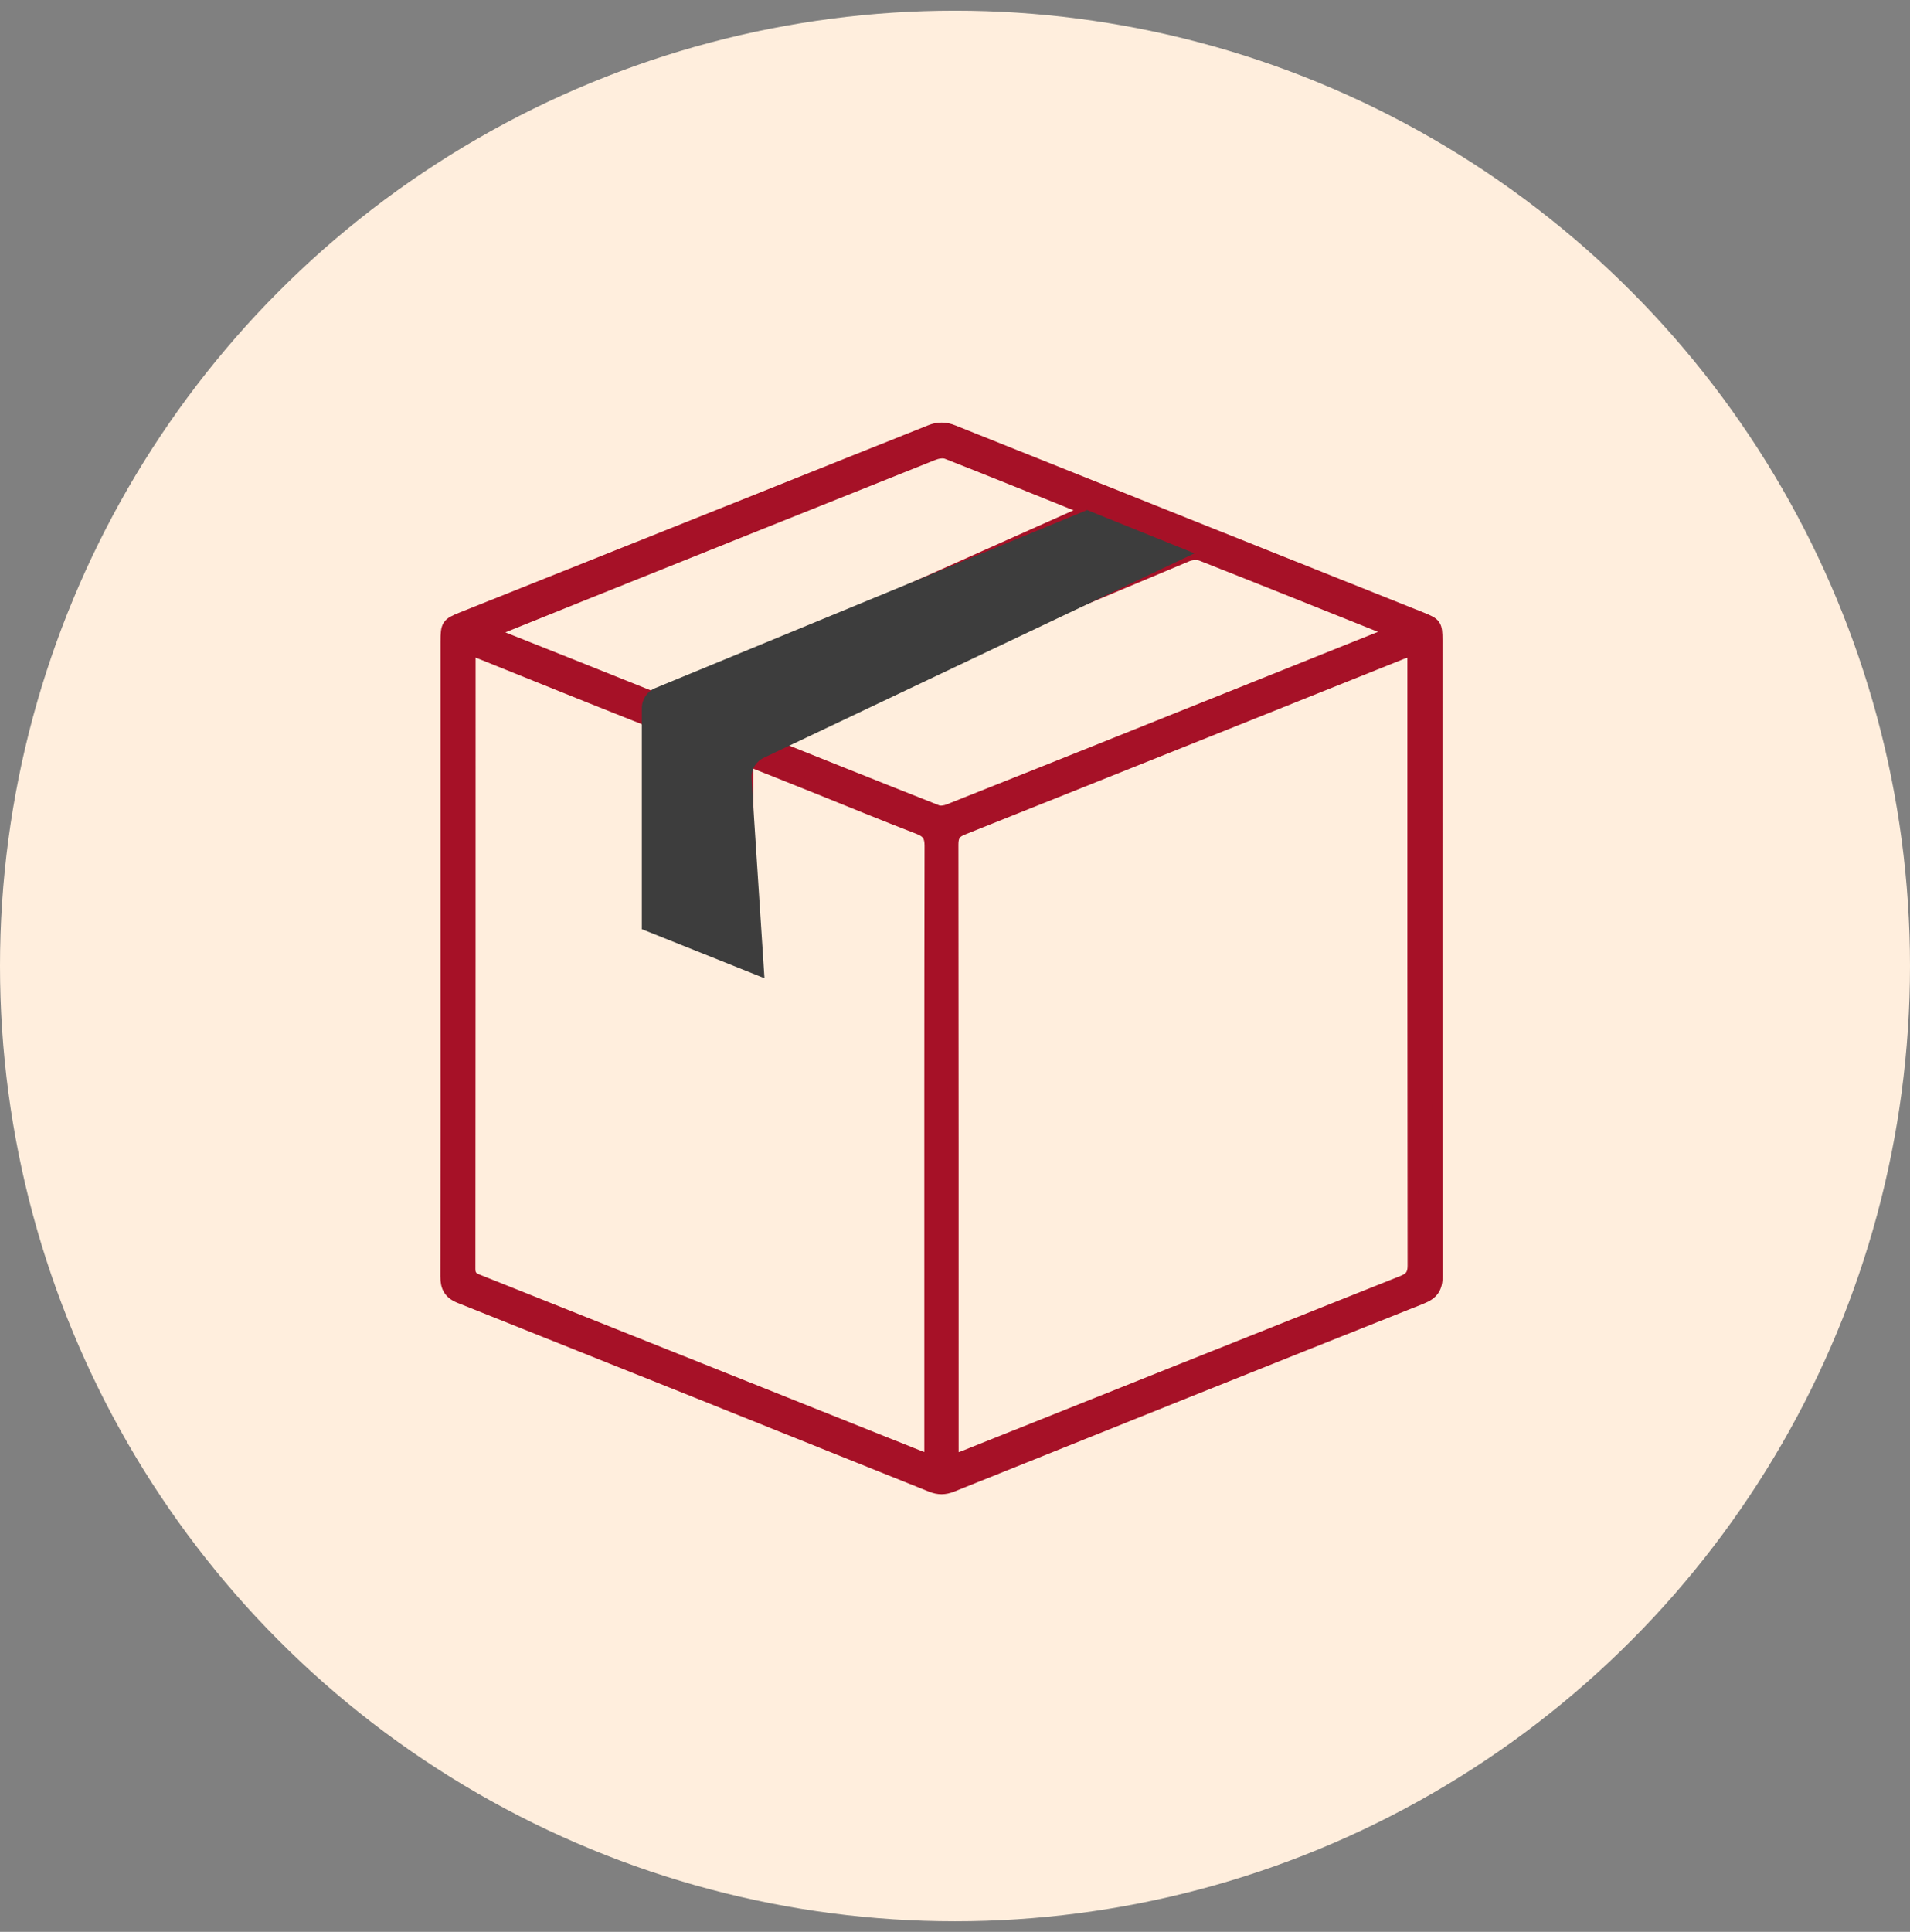 <?xml version="1.0" encoding="UTF-8"?>
<svg width="90px" height="91px" viewBox="0 0 90 91" version="1.1" xmlns="http://www.w3.org/2000/svg" xmlns:xlink="http://www.w3.org/1999/xlink">
    <rect x="0" y="0" width="90" height="91" fill="#808080" stroke="none"/>
    <!-- Generator: Sketch 61.2 (89653) - https://sketch.com -->
    <title>verpackung-abteilung</title>
    <desc>Created with Sketch.</desc>
    <g id="Page-1" stroke="none" stroke-width="1" fill="none" fill-rule="evenodd">
        <g id="01-homepage" transform="translate(-312, -239)">
            <g id="tiles-copy" transform="translate(266, 221)">
                <g id="action-items-copy">
                    <g id="verpackung-abteilung" transform="translate(46, 18)">
                        <g id="Group-3" transform="translate(0, 0.503)">
                            <circle id="Oval" fill="#FFEEDD" cx="45" cy="45" r="45"></circle>
                            <g id="Group-6" transform="translate(21, 19)">
                                <g id="Group-3" transform="translate(0, 0.441)" fill="#A61127" stroke="#A61127" stroke-width="0.5">
                                    <path d="M30.225,4.082 C27.969,3.173 25.796,2.291 23.614,1.434 C23.438,1.365 23.178,1.41 22.991,1.485 C17.405,3.714 11.824,5.953 6.242,8.192 C4.893,8.733 3.544,9.279 2.14,9.845 C4.711,10.868 7.217,11.86 9.717,12.866 C10.035,12.995 10.302,12.993 10.621,12.849 C14.579,11.067 18.543,9.297 22.506,7.526 C25.057,6.387 27.608,5.25 30.225,4.082 L30.225,4.082 Z M44.551,9.841 C44.432,9.77 44.382,9.729 44.325,9.707 C41.424,8.546 38.523,7.381 35.615,6.236 C35.422,6.16 35.14,6.181 34.943,6.263 C28.321,9.035 21.704,11.821 15.087,14.605 C14.954,14.661 14.828,14.732 14.635,14.828 C17.535,15.987 20.347,17.115 23.165,18.226 C23.315,18.285 23.537,18.246 23.697,18.182 C26.617,17.024 29.534,15.856 32.451,14.688 C36.463,13.082 40.474,11.474 44.551,9.841 L44.551,9.841 Z M9.696,23.5 L9.696,22.953 C9.696,20.153 9.691,17.353 9.702,14.553 C9.704,14.225 9.627,14.052 9.294,13.921 C6.728,12.909 4.172,11.871 1.613,10.843 C1.476,10.787 1.337,10.738 1.179,10.679 C1.168,10.798 1.16,10.846 1.16,10.894 C1.159,20.541 1.161,30.189 1.151,39.836 C1.151,40.14 1.281,40.239 1.528,40.337 C8.461,43.1 15.39,45.869 22.321,48.636 C22.459,48.692 22.603,48.734 22.804,48.802 L22.804,48.21 L22.804,43.314 C22.804,35.506 22.799,27.698 22.815,19.89 C22.816,19.446 22.678,19.258 22.271,19.102 C20.605,18.462 18.955,17.779 17.298,17.114 C16.31,16.718 15.319,16.325 14.249,15.898 L14.249,25.202 C12.686,24.618 11.198,24.062 9.696,23.5 L9.696,23.5 Z M45.566,10.696 C45.353,10.766 45.202,10.806 45.058,10.863 C38.162,13.624 31.266,16.389 24.365,19.141 C24.009,19.283 23.911,19.463 23.911,19.836 C23.923,29.306 23.921,38.777 23.921,48.247 L23.921,48.804 C24.117,48.74 24.252,48.705 24.381,48.653 C31.281,45.898 38.179,43.139 45.082,40.393 C45.44,40.25 45.576,40.08 45.576,39.675 C45.563,30.205 45.566,20.735 45.566,11.265 L45.566,10.696 Z M0.007,25.16 C0.007,20.199 0.006,15.238 0.007,10.277 C0.007,9.495 0.058,9.417 0.76,9.137 C8.114,6.2 15.469,3.266 22.821,0.324 C23.204,0.171 23.544,0.175 23.926,0.328 C31.283,3.273 38.644,6.209 46.003,9.147 C46.668,9.413 46.718,9.485 46.718,10.213 C46.718,20.199 46.715,30.185 46.726,40.171 C46.727,40.735 46.528,41.021 45.994,41.233 C38.615,44.168 31.245,47.124 23.877,50.084 C23.525,50.225 23.222,50.231 22.868,50.089 C15.471,47.118 8.07,44.153 0.664,41.202 C0.161,41.002 -0.001,40.699 0,40.187 C0.011,35.178 0.007,30.169 0.007,25.16 L0.007,25.16 Z" id="Fill-1"></path>
                                </g>
                                <path d="M9.244,24.267 L9.244,13.867 C9.238,13.459 9.475,13.087 9.847,12.921 L30.225,4.522 L35.283,6.561 L15.022,16.178 C14.647,16.339 14.405,16.708 14.406,17.115 L15.022,26.578 L9.244,24.267 Z" id="Fill-4" fill="#3D3D3D"></path>
                            </g>
                        </g>
                    </g>
                </g>
            </g>
        </g>
    </g>
</svg>